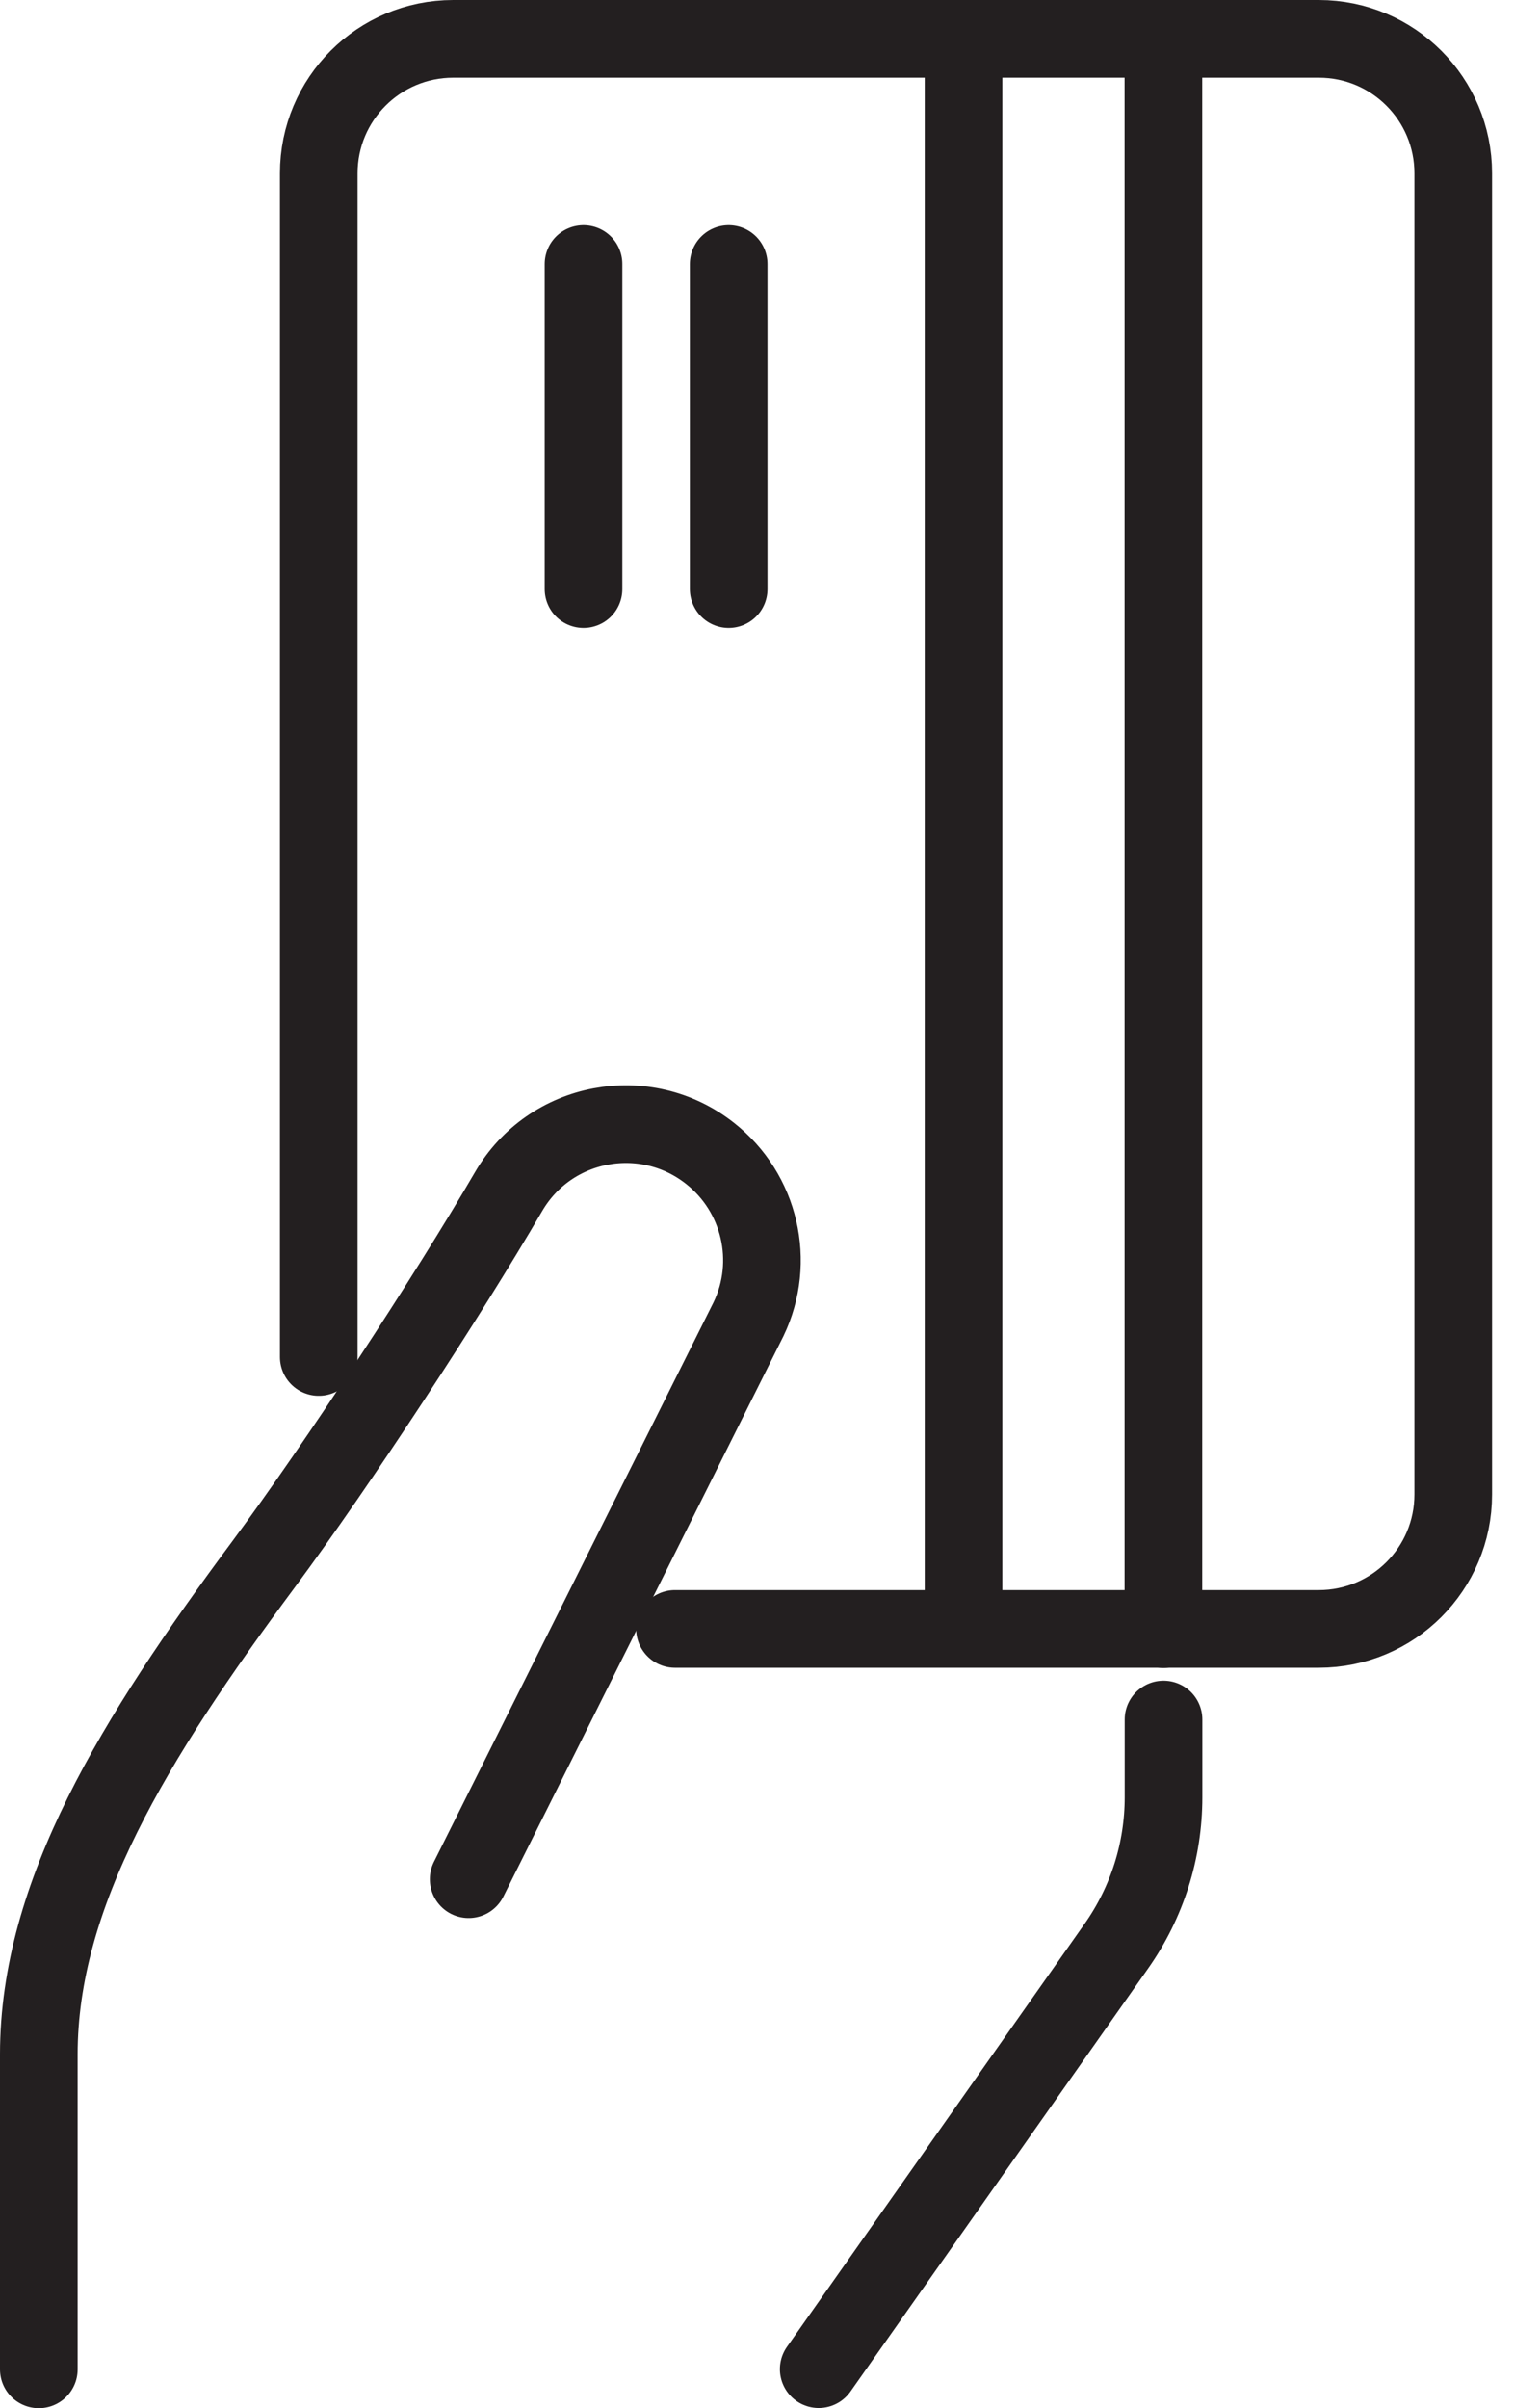 <svg width="39" height="62" viewBox="0 0 39 62" fill="none" xmlns="http://www.w3.org/2000/svg">
<path d="M24.82 1V41.798" stroke="#231F20" stroke-width="2" stroke-linecap="round" stroke-linejoin="round"/>
<path d="M8.211 34.936V4.463C8.211 2.547 9.763 1 11.674 1H33.972C35.888 1 37.435 2.552 37.435 4.463V38.474C37.435 40.39 35.883 41.937 33.972 41.937H17.387" stroke="#231F20" stroke-width="2" stroke-linecap="round" stroke-linejoin="round"/>
<path d="M29.972 44.27V46.271C29.972 47.644 29.549 48.978 28.758 50.102L21.09 60.995" stroke="#231F20" stroke-width="2" stroke-linecap="round" stroke-linejoin="round"/>
<path d="M29.969 1V41.942" stroke="#231F20" stroke-width="2" stroke-linecap="round" stroke-linejoin="round"/>
<path d="M12.072 48.381L19.282 33.961C19.993 32.483 19.58 30.707 18.287 29.692C16.615 28.378 14.171 28.841 13.102 30.677C11.524 33.384 8.703 37.693 6.792 40.27C3.443 44.779 1 48.769 1 52.889V61" stroke="#231F20" stroke-width="2" stroke-linecap="round" stroke-linejoin="round"/>
<path d="M18.77 6.797V15.167" stroke="#231F20" stroke-width="2" stroke-linecap="round" stroke-linejoin="round"/>
<path d="M15.031 6.797V15.167" stroke="#231F20" stroke-width="2" stroke-linecap="round" stroke-linejoin="round"/>
</svg>
